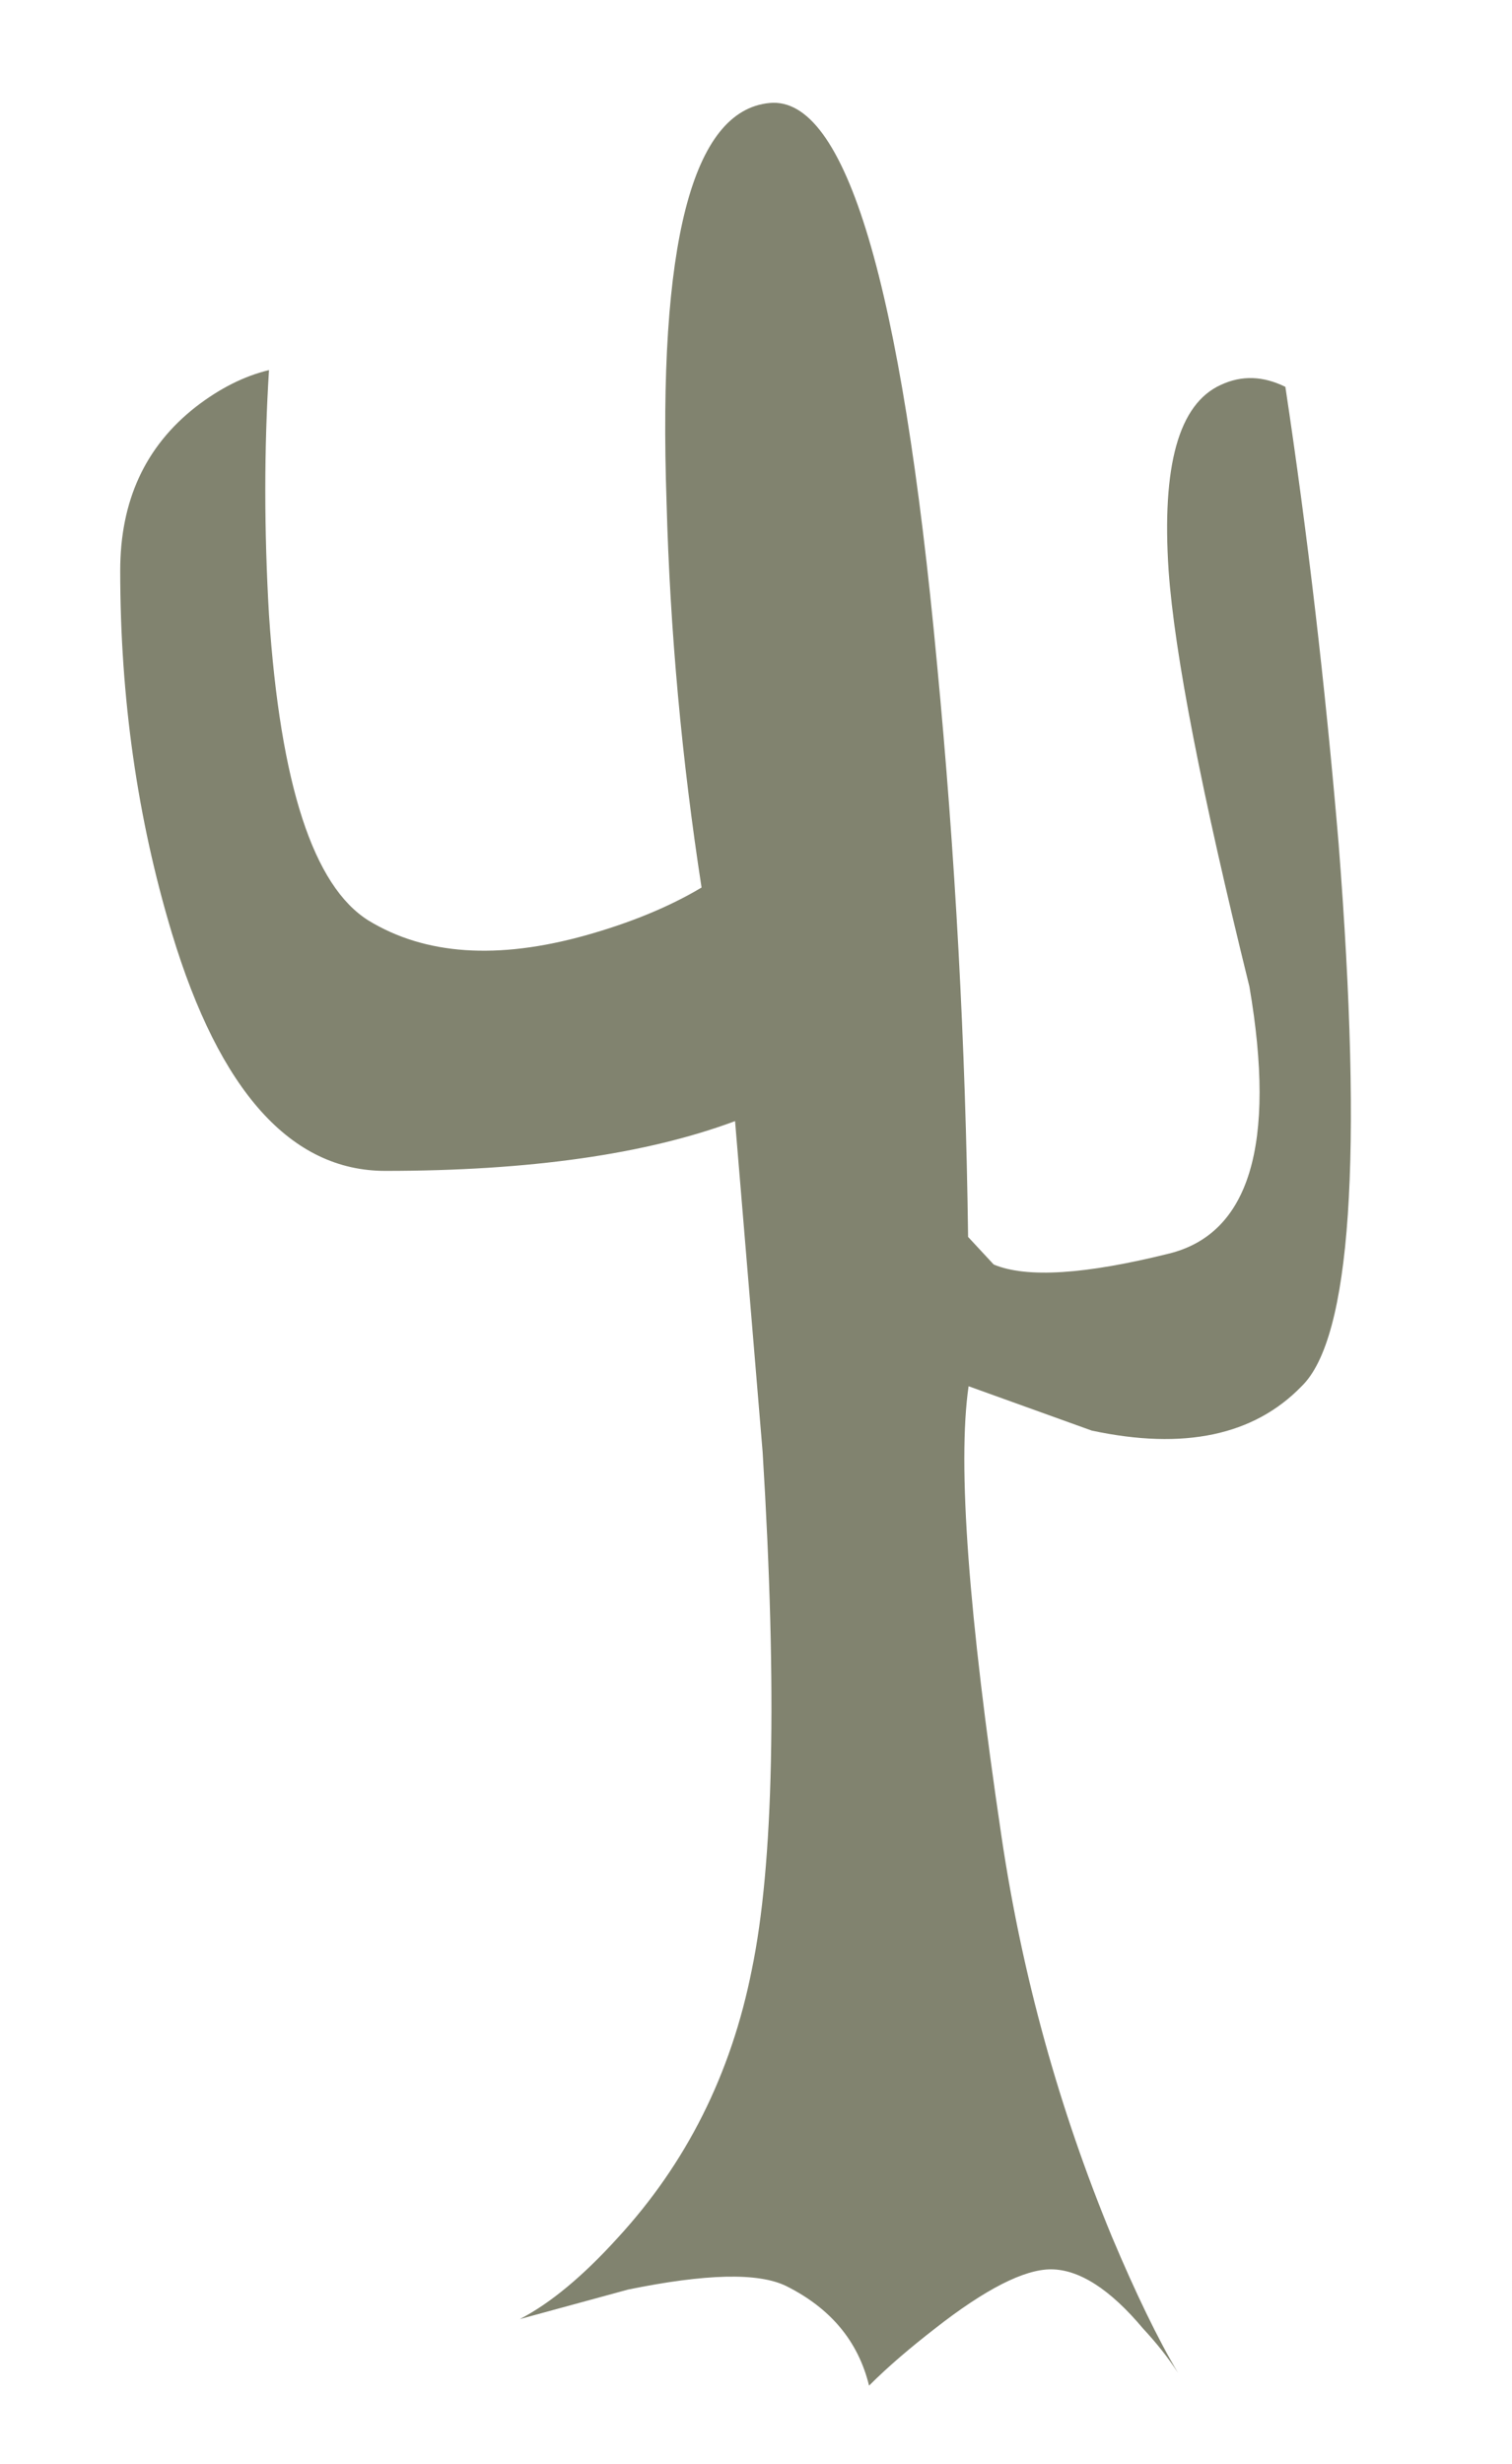 <?xml version="1.0" encoding="utf-8"?>
<!-- Generator: Adobe Illustrator 20.1.0, SVG Export Plug-In . SVG Version: 6.00 Build 0)  -->
<svg version="1.1" id="Layer_1" xmlns="http://www.w3.org/2000/svg" xmlns:xlink="http://www.w3.org/1999/xlink" x="0px" y="0px"
	 viewBox="0 0 306.9 500" style="enable-background:new 0 0 306.9 500;" xml:space="preserve">
<style type="text/css">
	.st0{fill:#81836F;}
</style>
<g transform="matrix( 1, 0, 0, 1, 0,0) ">
	<g>
		<g id="Layer0_0_FILL">
			<path class="st0" d="M237.2,115.8c1.2,16.9,6.7,45.1,16.4,84.4c5.5,32.1,0,50.2-16.4,54.2c-16.9,4.2-28.8,5-35.5,2.2l-5.2-5.6
				c-0.5-38.8-2.6-77.6-6.3-116.2c-7.2-77.4-18.6-115.4-34-113.9c-15.7,1.5-22.7,28.5-20.9,81.1c0.7,26.1,3.1,52.2,7.1,78.1
				c-6.7,4-14.6,7.2-23.5,9.7c-17.9,5-32.6,4-44.1-3c-11.2-7-17.9-27.6-20.2-62c-1-17.2-1-33.7,0-49.7c-5,1.2-10,3.7-14.9,7.5
				c-10.2,8-15.3,19-15.3,33.2c0,25.9,3.5,50.4,10.5,73.6c9.7,32.1,24.2,48.2,43.3,48.2c29.4,0,53-3.4,71-10.1l5.6,67.2
				c3,48.8,2.2,83.8-2.2,105c-4.2,21.2-13.3,39.3-27.3,54.5c-7,7.7-13.6,13.2-19.8,16.4l22-6c15.7-3.2,26.4-3.5,32.1-0.7
				c9,4.5,14.6,11.2,16.8,20.2c4-4,8.5-7.8,13.4-11.6c10.2-8,18.1-12,23.5-12c5.7,0,12,4,18.7,12c2.7,2.9,5.1,5.9,7.1,9
				c-4.1-6.9-8.6-16.2-13.4-27.6c-10.7-25.9-18.2-52.9-22.4-81.1c-6.7-45.1-9-75.6-6.7-91.5l25,9c18.7,4,32.9,1,42.6-9
				c10-9.7,12.5-46.4,7.5-110.2c-2.7-31.9-6.3-62.8-10.8-92.6c-4.5-2.2-8.8-2.4-13.1-0.4C239.2,82,235.8,94.6,237.2,115.8z"/>
		</g>
	</g>
</g>
</svg>
